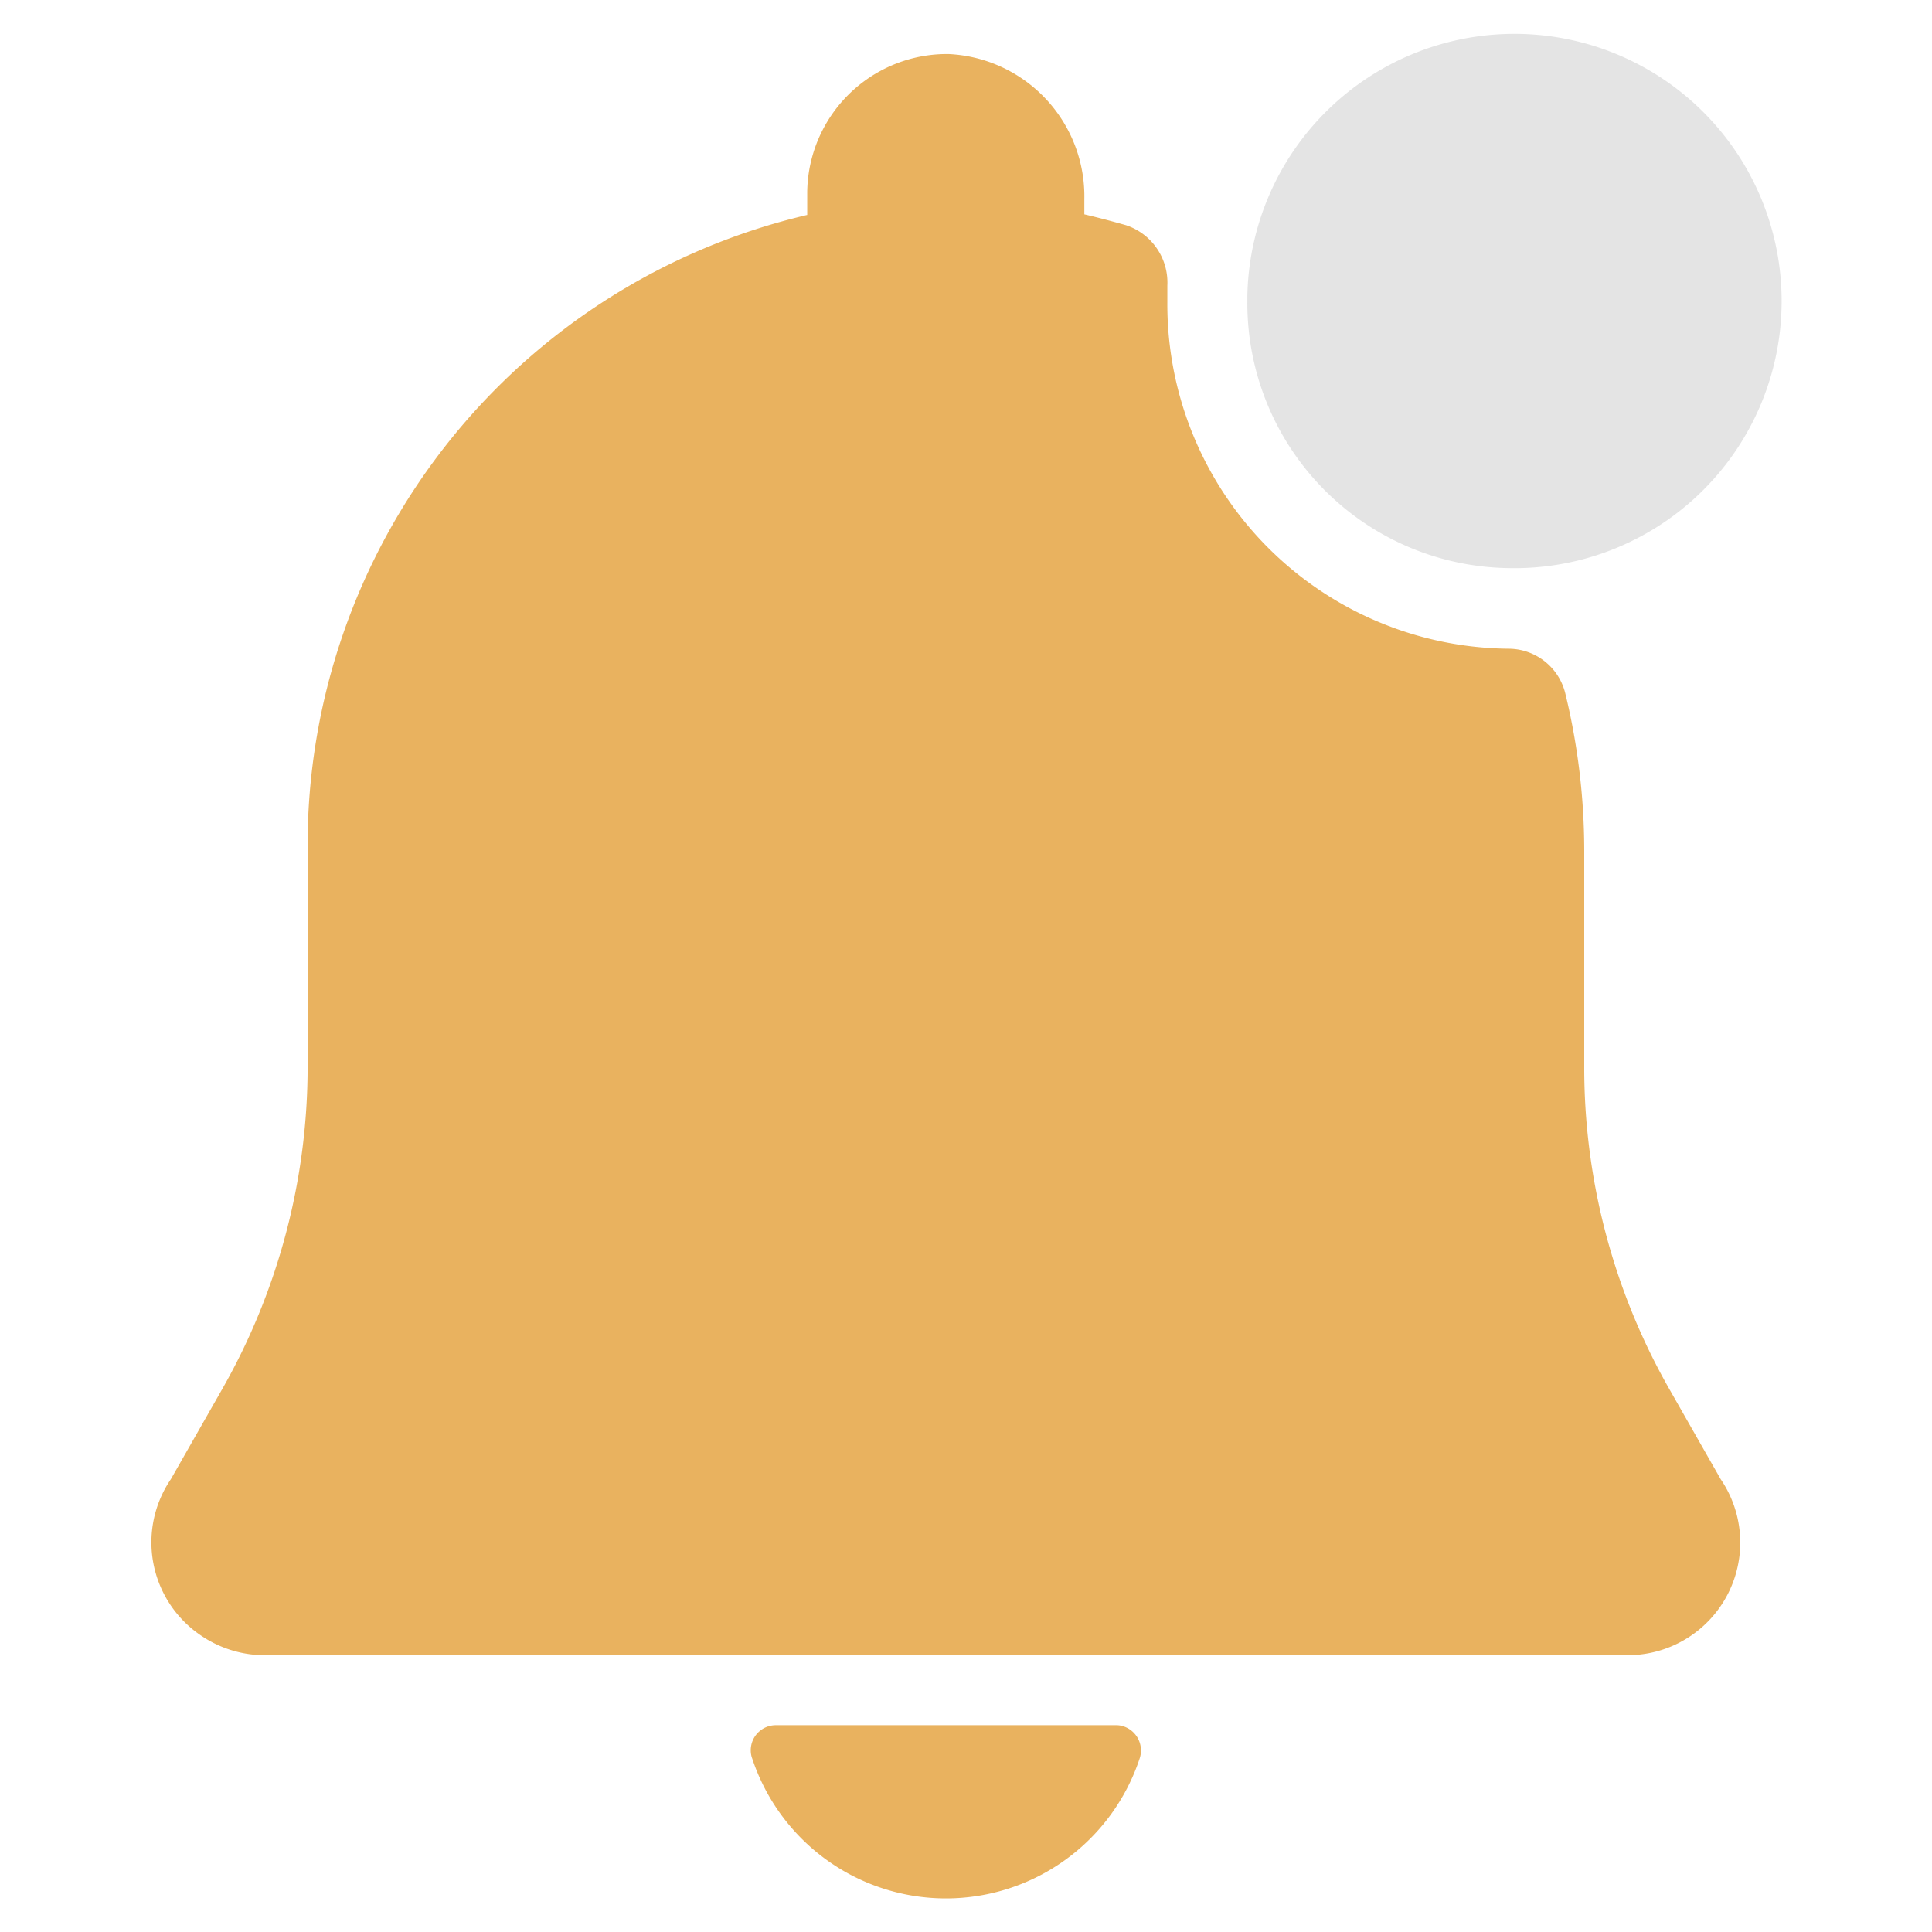<svg id="Layer_1" data-name="Layer 1" xmlns="http://www.w3.org/2000/svg" viewBox="0 0 64 64"><defs><style>.cls-1{fill:#e9b25f;}.cls-2{fill:#e4e4e4;}</style></defs><path class="cls-1" d="M37.25,57.2a.75.75,0,0,0-.26-.05H25.69a.83.83,0,0,0-.82.84.76.76,0,0,0,.05.27,6.76,6.76,0,0,0,12.83,0A.84.84,0,0,0,37.25,57.2Z"/><path class="cls-1" d="M55.29,46A21.52,21.52,0,0,1,52.48,35.3V28.15A22.11,22.11,0,0,0,51.86,23,1.94,1.94,0,0,0,50,21.49,11.41,11.41,0,0,1,38.67,10V9.46a2,2,0,0,0-1.37-2c-.46-.13-.91-.25-1.38-.36V6.61a4.72,4.72,0,0,0-4.5-4.82,4.63,4.63,0,0,0-4.68,4.58v.75a21.45,21.45,0,0,0-16.55,21V35.3A21.57,21.57,0,0,1,7.37,46L5.66,49a3.72,3.72,0,0,0,1,5.18,3.76,3.76,0,0,0,2,.65H54A3.73,3.73,0,0,0,57,49Z"/><path class="cls-2" d="M50,18.82a8.85,8.85,0,1,0-8.68-9V10A8.78,8.78,0,0,0,50,18.82Z"/></svg>